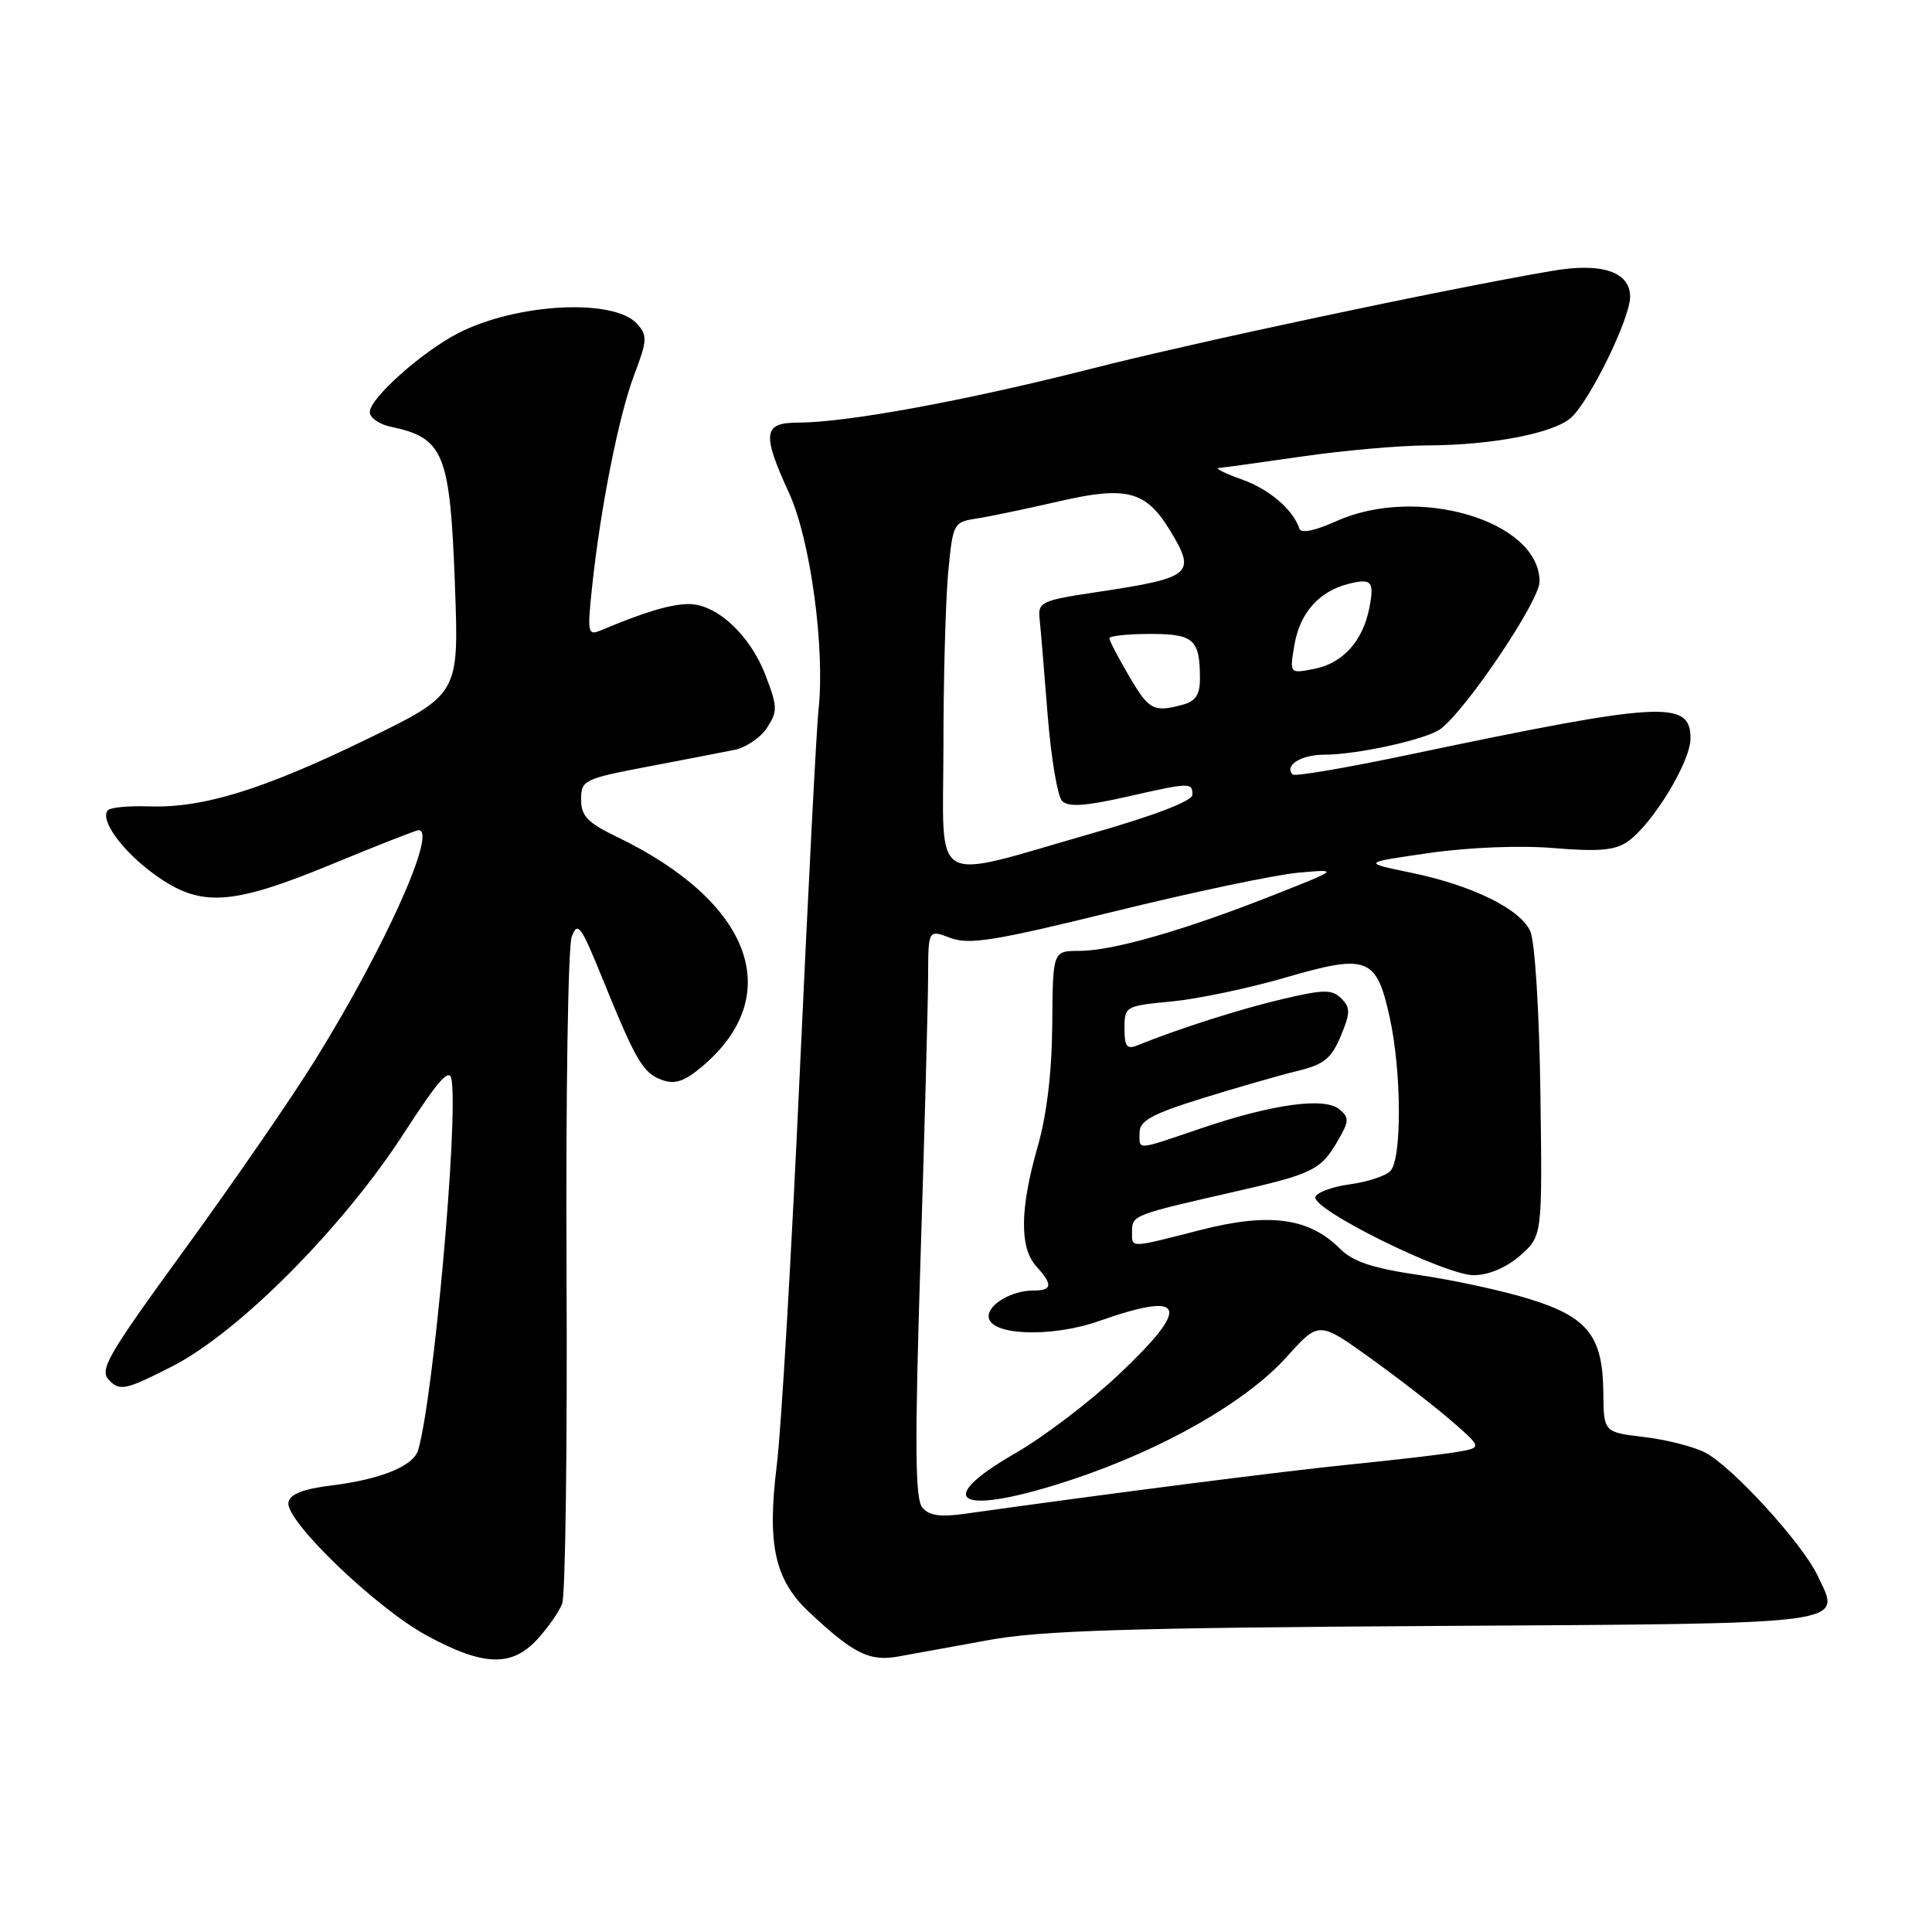 <?xml version="1.0" encoding="UTF-8" standalone="no"?>
<!DOCTYPE svg PUBLIC "-//W3C//DTD SVG 1.1//EN" "http://www.w3.org/Graphics/SVG/1.1/DTD/svg11.dtd" >
<svg xmlns="http://www.w3.org/2000/svg" xmlns:xlink="http://www.w3.org/1999/xlink" version="1.1" viewBox="0 0 256 256">
 <g >
 <path fill="currentColor"
d=" M 71.17 217.25 C 72.56 215.74 74.06 213.60 74.49 212.50 C 74.92 211.40 75.18 191.60 75.07 168.50 C 74.96 145.40 75.27 125.44 75.75 124.14 C 76.53 122.03 76.97 122.62 79.82 129.64 C 84.28 140.62 85.19 142.18 87.72 143.10 C 89.42 143.72 90.68 143.30 93.01 141.34 C 104.21 131.91 99.63 119.52 81.75 110.89 C 77.85 109.01 77.00 108.13 77.00 105.94 C 77.00 103.38 77.36 103.20 85.75 101.60 C 90.56 100.68 95.75 99.68 97.28 99.37 C 98.82 99.07 100.77 97.75 101.63 96.44 C 103.05 94.27 103.04 93.66 101.44 89.49 C 99.38 84.10 94.91 79.98 91.17 80.04 C 88.79 80.08 85.27 81.14 79.63 83.52 C 77.89 84.25 77.81 83.89 78.44 77.90 C 79.55 67.38 81.99 55.04 84.04 49.66 C 85.77 45.09 85.81 44.45 84.41 42.90 C 81.34 39.51 68.51 40.17 60.76 44.12 C 55.97 46.57 49.00 52.77 49.00 54.60 C 49.00 55.35 50.24 56.22 51.75 56.54 C 58.85 58.03 59.64 59.99 60.29 77.76 C 60.81 92.01 60.81 92.01 48.52 97.99 C 34.84 104.64 26.85 107.10 19.75 106.85 C 17.13 106.76 14.69 106.98 14.32 107.34 C 13.12 108.55 16.20 112.80 20.54 115.92 C 26.59 120.27 30.60 120.02 44.00 114.50 C 50.01 112.02 55.16 110.00 55.46 110.00 C 58.00 110.00 50.94 125.68 41.70 140.55 C 38.65 145.47 30.93 156.67 24.55 165.44 C 14.07 179.86 13.10 181.53 14.51 182.94 C 15.91 184.34 16.71 184.16 22.78 181.07 C 31.61 176.57 45.41 162.70 53.50 150.19 C 58.15 143.01 59.58 141.41 59.84 143.08 C 60.72 148.77 57.44 185.18 55.41 192.14 C 54.79 194.27 50.42 196.04 43.80 196.85 C 40.14 197.30 38.43 197.98 38.22 199.08 C 37.76 201.47 49.82 213.07 56.57 216.73 C 64.03 220.78 67.78 220.91 71.17 217.25 Z  M 131.00 217.32 C 137.81 216.06 149.54 215.69 190.00 215.45 C 246.08 215.11 243.98 215.38 240.83 208.76 C 238.77 204.44 229.52 194.32 225.94 192.47 C 224.42 191.68 220.77 190.76 217.84 190.41 C 212.50 189.78 212.50 189.78 212.45 184.52 C 212.38 177.02 210.39 174.51 202.64 172.12 C 199.14 171.03 192.57 169.61 188.05 168.95 C 181.85 168.04 179.27 167.18 177.53 165.44 C 173.45 161.36 168.19 160.65 159.12 162.97 C 149.48 165.43 150.00 165.42 150.00 163.12 C 150.00 161.04 150.30 160.93 163.37 157.96 C 173.97 155.55 174.99 155.05 177.24 151.20 C 178.78 148.57 178.80 148.08 177.48 146.99 C 175.51 145.35 168.63 146.29 159.15 149.51 C 150.36 152.49 151.00 152.45 151.00 150.06 C 151.00 148.51 152.64 147.61 159.25 145.55 C 163.79 144.14 169.45 142.51 171.83 141.93 C 175.43 141.06 176.40 140.28 177.65 137.30 C 178.94 134.21 178.95 133.52 177.73 132.30 C 176.51 131.08 175.43 131.09 169.91 132.39 C 164.30 133.71 156.23 136.28 150.75 138.50 C 149.32 139.09 149.00 138.68 149.00 136.25 C 149.00 133.35 149.12 133.28 155.25 132.70 C 158.69 132.37 165.46 130.95 170.30 129.54 C 181.19 126.37 182.38 126.81 184.13 134.75 C 185.73 141.98 185.78 153.62 184.21 155.19 C 183.57 155.83 181.15 156.62 178.85 156.93 C 176.55 157.24 174.50 158.00 174.30 158.60 C 173.76 160.24 191.53 169.01 195.31 168.97 C 197.28 168.95 199.62 167.95 201.44 166.36 C 204.37 163.77 204.37 163.77 204.11 144.76 C 203.96 133.95 203.38 124.73 202.77 123.39 C 201.41 120.41 195.03 117.29 186.84 115.61 C 180.50 114.30 180.50 114.30 189.43 113.02 C 194.68 112.27 201.48 112.00 205.95 112.38 C 211.84 112.87 214.02 112.67 215.67 111.52 C 218.97 109.20 224.00 100.96 224.00 97.85 C 224.00 92.73 220.33 92.94 186.65 100.01 C 178.48 101.73 171.57 102.91 171.30 102.63 C 170.10 101.44 172.39 100.00 175.48 100.00 C 179.87 100.00 189.11 97.95 190.90 96.58 C 194.42 93.88 204.00 79.60 204.00 77.06 C 204.00 69.00 187.77 64.20 177.02 69.08 C 174.28 70.32 172.40 70.70 172.19 70.07 C 171.33 67.50 168.18 64.81 164.50 63.51 C 162.30 62.73 160.95 62.05 161.50 62.01 C 162.05 61.97 167.00 61.28 172.50 60.49 C 178.00 59.69 185.48 59.03 189.11 59.02 C 197.69 58.99 205.89 57.41 208.18 55.34 C 210.69 53.06 216.00 42.19 216.00 39.32 C 216.00 36.01 212.24 34.76 205.68 35.89 C 191.05 38.40 158.43 45.33 144.40 48.91 C 127.87 53.11 112.20 55.99 105.75 56.00 C 101.11 56.00 100.93 57.43 104.58 65.39 C 107.38 71.51 109.34 85.92 108.46 94.00 C 108.19 96.47 107.08 118.08 105.98 142.00 C 104.89 165.93 103.52 189.39 102.93 194.13 C 101.62 204.69 102.65 209.34 107.23 213.63 C 113.08 219.12 115.21 220.18 119.00 219.50 C 120.92 219.16 126.33 218.17 131.00 217.32 Z  M 122.20 199.74 C 121.25 198.60 121.20 191.31 121.97 166.89 C 122.52 149.62 122.97 132.73 122.98 129.34 C 123.00 123.17 123.00 123.17 125.94 124.28 C 128.42 125.22 131.80 124.67 147.69 120.76 C 158.03 118.22 168.97 115.91 172.00 115.64 C 177.50 115.15 177.50 115.15 168.50 118.70 C 156.86 123.29 147.40 126.00 143.00 126.00 C 139.50 126.00 139.50 126.00 139.43 135.75 C 139.38 142.09 138.70 147.77 137.48 152.00 C 135.15 160.13 135.08 165.33 137.30 167.78 C 139.53 170.24 139.45 171.00 136.93 171.00 C 134.10 171.00 131.00 172.79 131.00 174.42 C 131.00 176.95 139.18 177.30 145.61 175.05 C 157.19 170.98 157.91 173.01 148.17 182.20 C 144.42 185.74 138.28 190.41 134.52 192.57 C 123.13 199.13 127.25 200.99 142.18 196.01 C 154.21 192.00 165.16 185.73 170.51 179.78 C 174.76 175.05 174.76 175.05 181.63 179.99 C 185.41 182.71 190.28 186.49 192.45 188.38 C 196.40 191.83 196.40 191.83 192.95 192.41 C 191.05 192.73 184.78 193.46 179.00 194.04 C 170.22 194.92 147.21 197.86 127.96 200.57 C 124.59 201.05 123.11 200.84 122.20 199.74 Z  M 125.01 98.86 C 125.01 89.86 125.30 79.50 125.64 75.84 C 126.26 69.33 126.34 69.18 129.39 68.71 C 131.10 68.45 135.98 67.43 140.23 66.45 C 149.24 64.36 151.82 65.02 155.00 70.23 C 158.55 76.06 157.99 76.55 145.50 78.43 C 137.90 79.57 137.51 79.76 137.76 82.07 C 137.90 83.41 138.38 89.12 138.82 94.76 C 139.27 100.41 140.13 105.53 140.74 106.14 C 141.55 106.95 143.77 106.82 149.05 105.63 C 157.73 103.66 158.00 103.65 158.00 105.31 C 158.00 106.13 153.07 108.03 144.75 110.41 C 122.87 116.67 125.00 117.91 125.01 98.86 Z  M 149.60 89.57 C 148.17 87.14 147.00 84.89 147.00 84.57 C 147.00 84.26 149.43 84.00 152.39 84.00 C 158.21 84.00 159.00 84.71 159.00 89.97 C 159.00 92.03 158.40 92.93 156.75 93.37 C 152.84 94.42 152.25 94.10 149.60 89.57 Z  M 171.53 85.39 C 172.25 81.21 174.80 78.34 178.67 77.37 C 181.77 76.59 182.14 77.03 181.43 80.62 C 180.56 84.97 177.92 87.88 174.18 88.62 C 170.86 89.28 170.86 89.28 171.53 85.39 Z "/>
</g>
</svg>